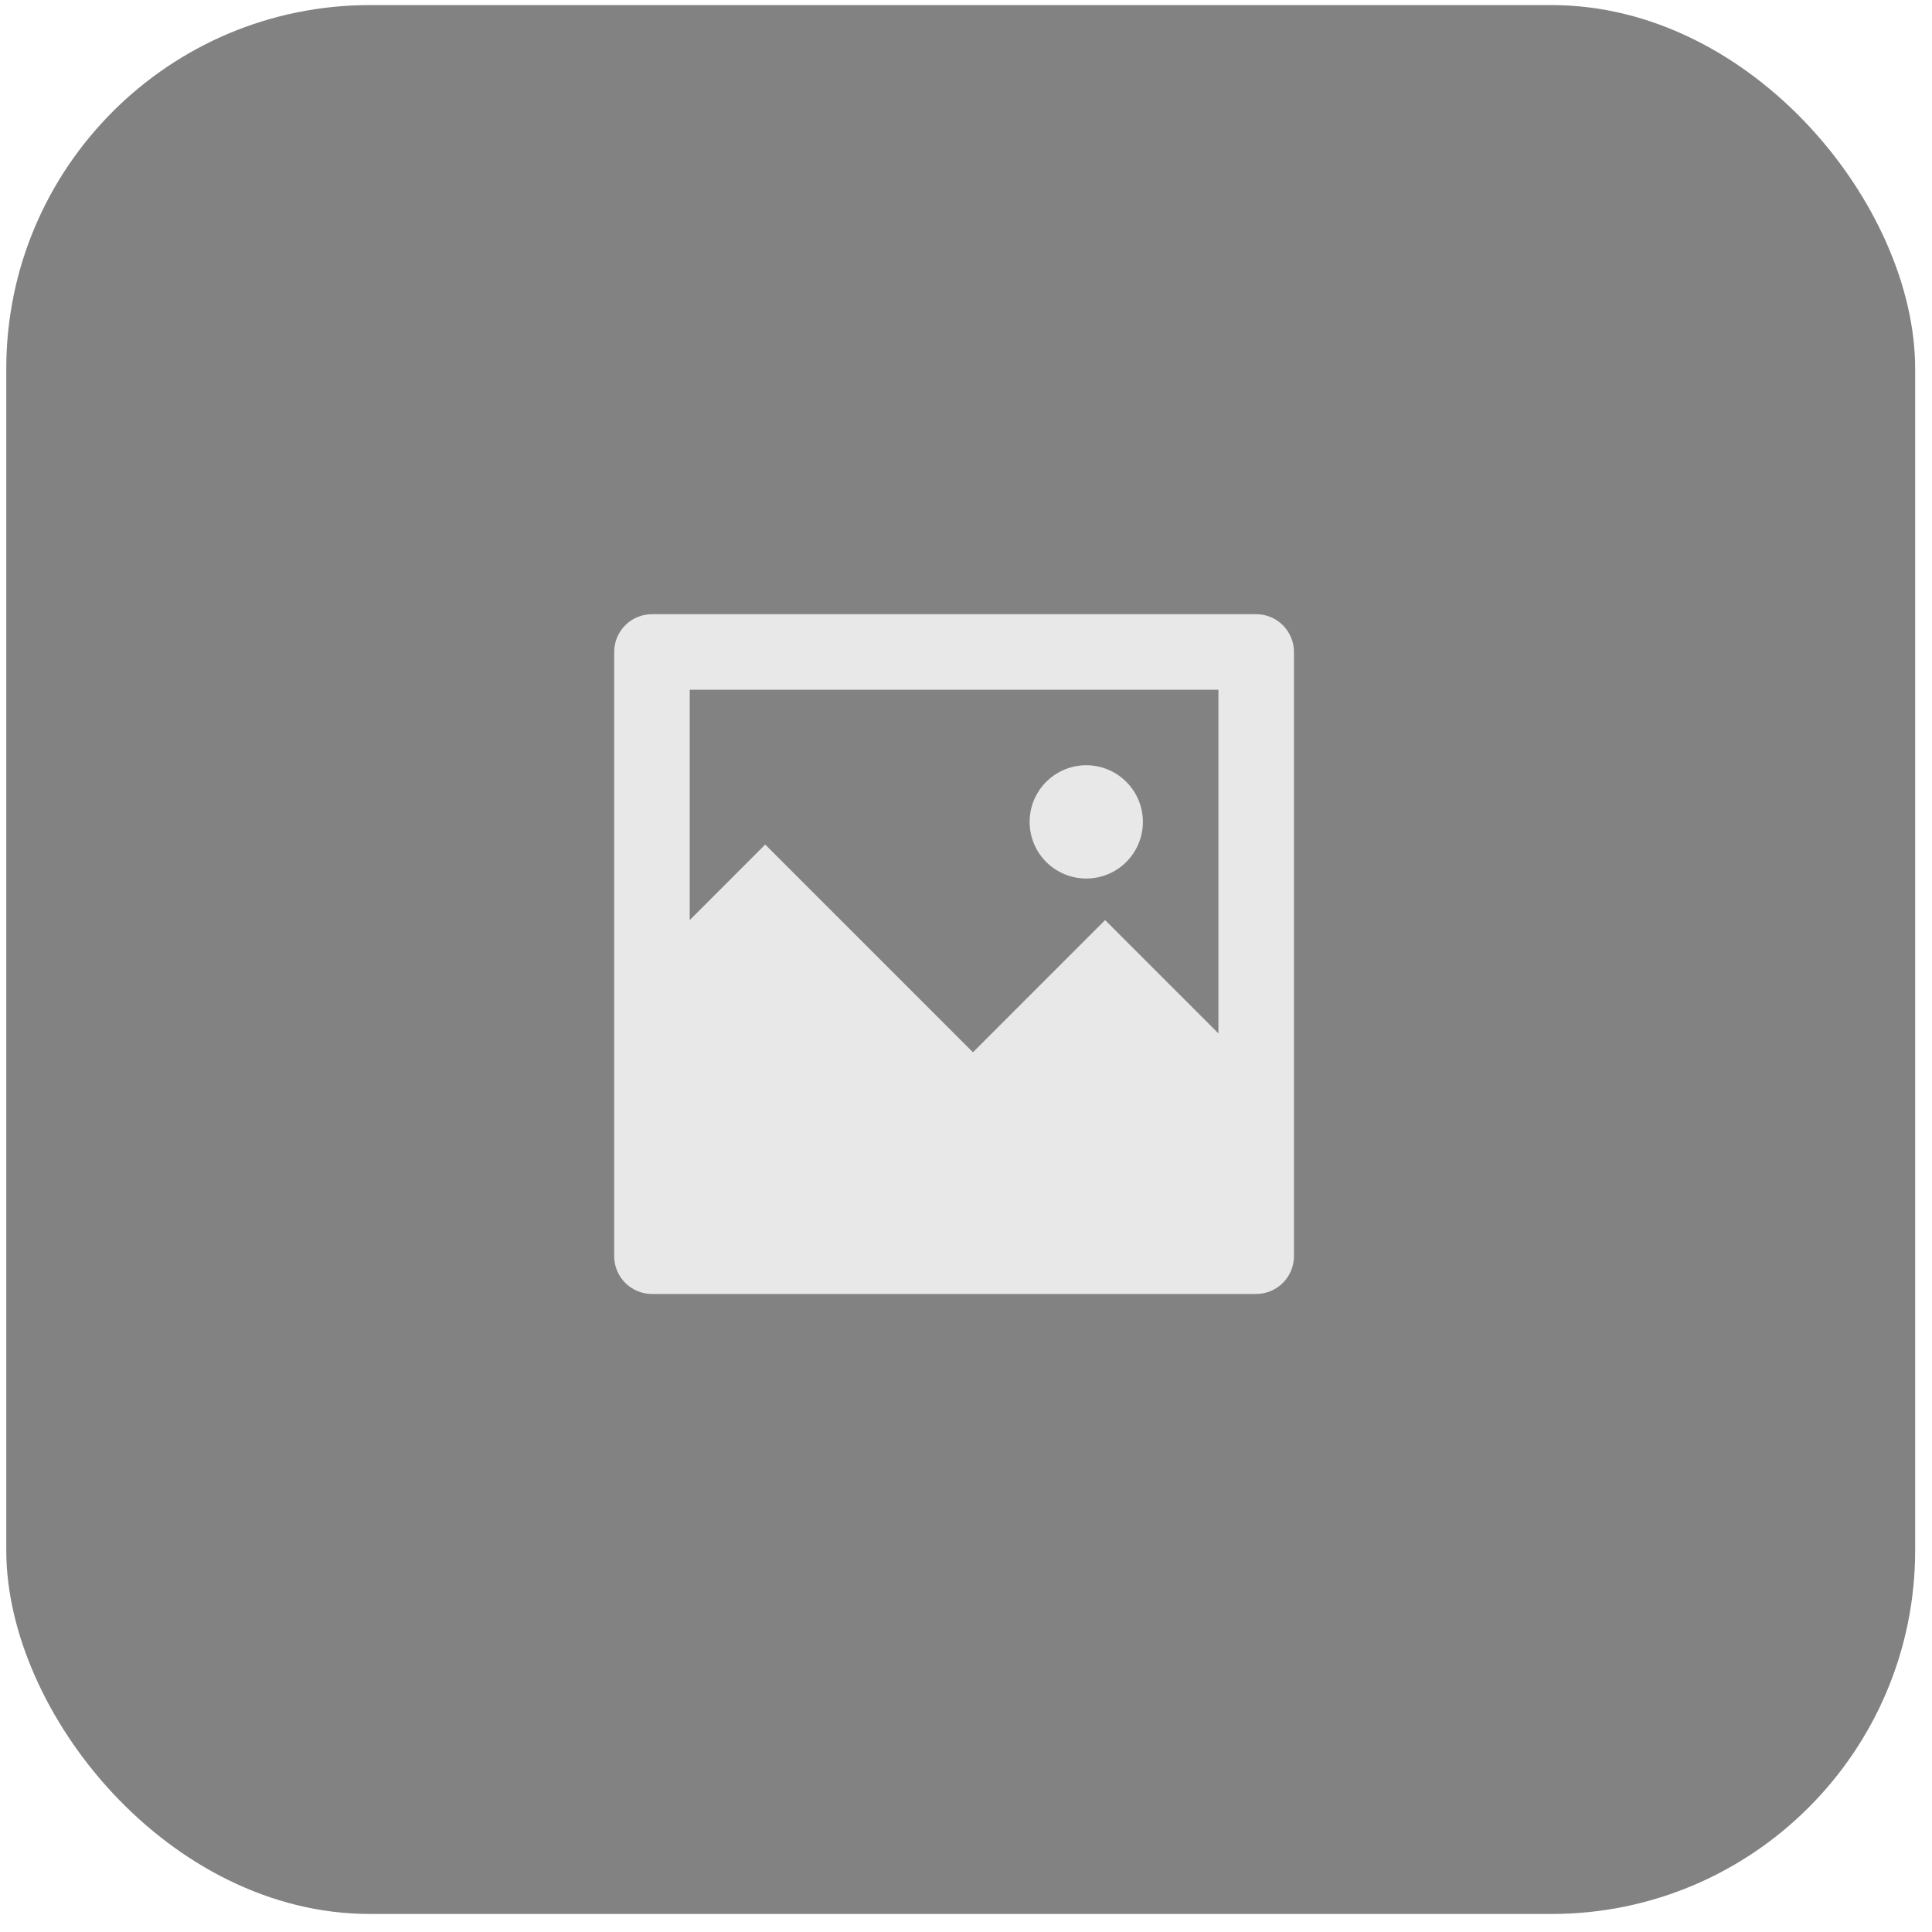 <svg width="81" height="81" viewBox="0 0 81 81" fill="none" xmlns="http://www.w3.org/2000/svg">
<rect x="0.263" y="0.213" width="80.031" height="80.031" rx="15.244" fill="#828282"/>
<path d="M28.917 38.575L32.083 35.408L40.792 44.117L46.333 38.575L51.083 43.325V28.917H28.917V38.575ZM27.333 25.75H52.667C53.087 25.75 53.489 25.917 53.786 26.214C54.083 26.511 54.25 26.913 54.25 27.333V52.667C54.25 53.087 54.083 53.489 53.786 53.786C53.489 54.083 53.087 54.25 52.667 54.25H27.333C26.913 54.25 26.511 54.083 26.214 53.786C25.917 53.489 25.75 53.087 25.75 52.667V27.333C25.75 26.913 25.917 26.511 26.214 26.214C26.511 25.917 26.913 25.75 27.333 25.75V25.75ZM45.542 36.833C44.912 36.833 44.308 36.583 43.862 36.138C43.417 35.692 43.167 35.088 43.167 34.458C43.167 33.828 43.417 33.224 43.862 32.779C44.308 32.334 44.912 32.083 45.542 32.083C46.172 32.083 46.776 32.334 47.221 32.779C47.666 33.224 47.917 33.828 47.917 34.458C47.917 35.088 47.666 35.692 47.221 36.138C46.776 36.583 46.172 36.833 45.542 36.833V36.833Z" fill="#E8E8E8"/>
</svg>
